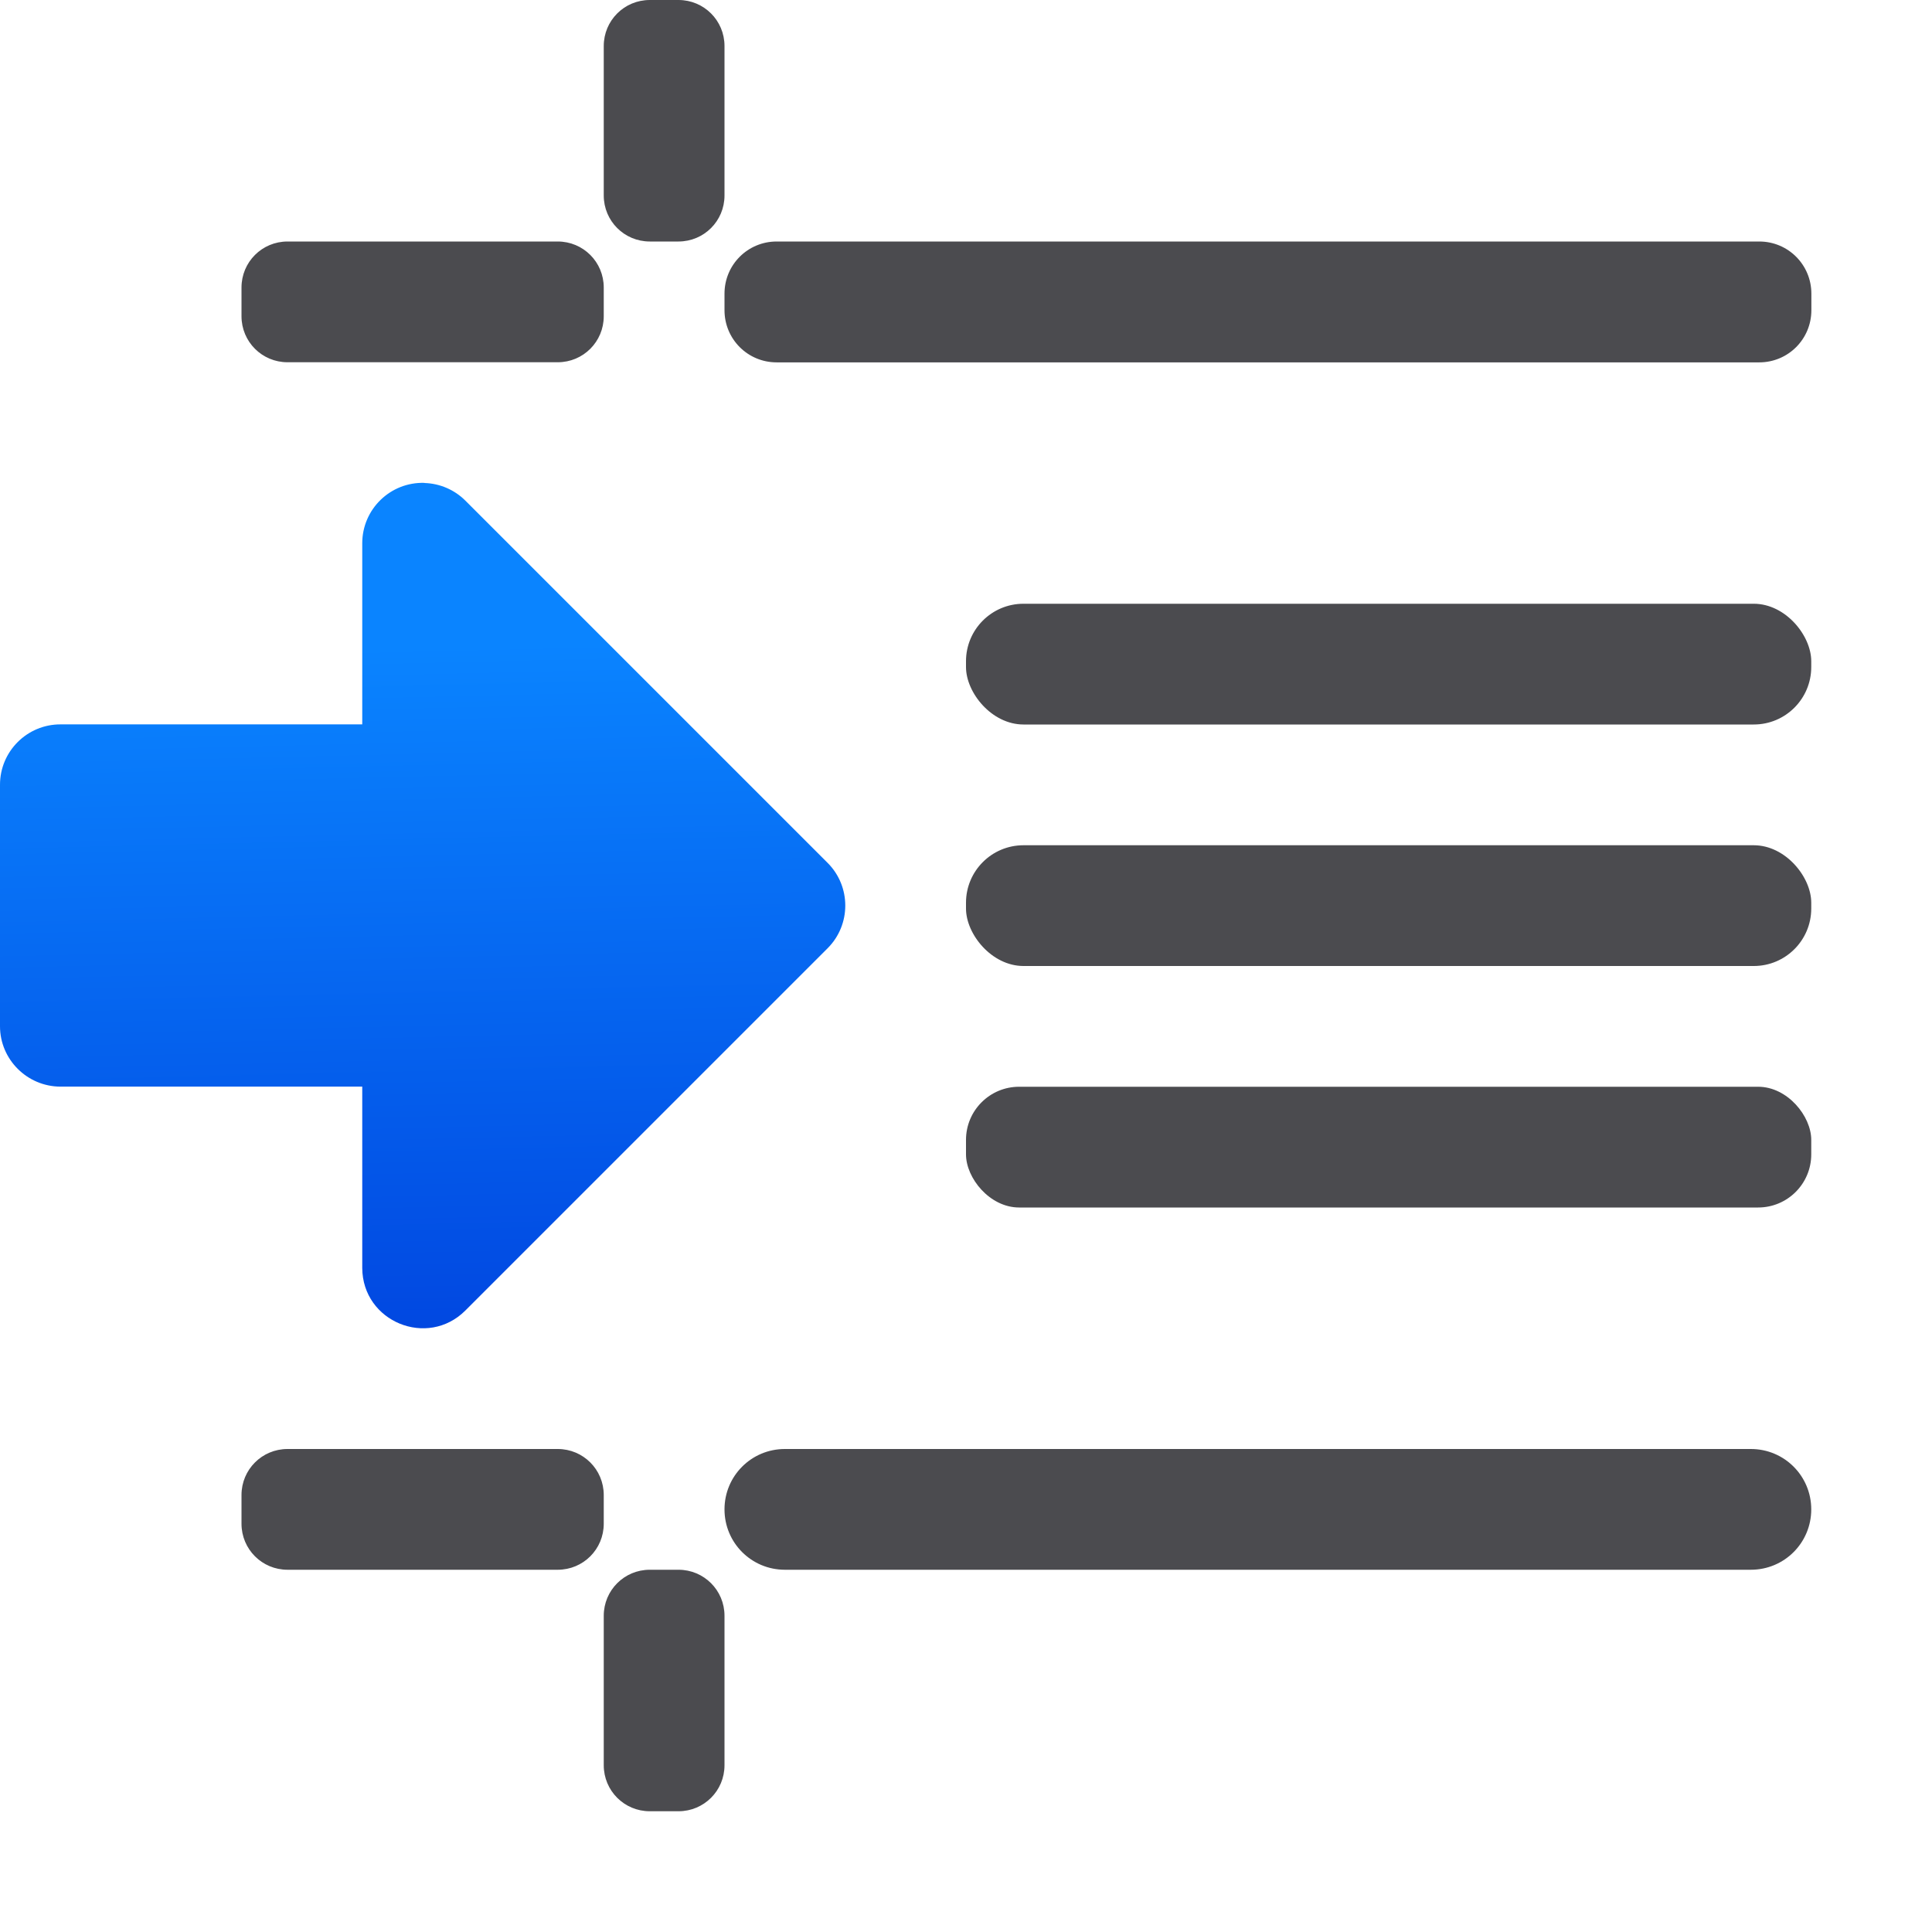 <svg viewBox="0 0 16 16" xmlns="http://www.w3.org/2000/svg" xmlns:xlink="http://www.w3.org/1999/xlink"><linearGradient id="a" gradientTransform="matrix(-1 0 0 1 7 0)" gradientUnits="userSpaceOnUse" x1="-39.874" x2="-39.722" y1="10.694" y2="4.321"><stop offset="0" stop-color="#0040dd"/><stop offset="1" stop-color="#0a84ff"/></linearGradient><path d="m3.516 4c.127.004.248.056.338.146l3 3c.195.195.195.512 0 .707l-3 3c-.314.314-.852.093-.854-.352v-1.502h-2.5c-.275-.001-.5-.225-.5-.5v-2c0-.277.225-.501.502-.5h2.498v-1.5c-0-.282.233-.509.516-.5z" fill="url(#a)"/><g fill="#4b4b4f"><path d="m5.381 0c-.211 0-.381.17-.381.381v1.238c0 .211.17.381.381.381h.238c.211 0 .381-.17.381-.381v-1.238c0-.211-.17-.381-.381-.381zm-3 2c-.211 0-.381.17-.381.381v.238c0 .211.17.381.381.381h2.238c.211 0 .381-.17.381-.381v-.238c0-.211-.17-.381-.381-.381zm4.051 0c-.239 0-.432.192-.432.432v.137c0 .239.192.432.432.432h8.137c.239 0 .432-.192.432-.432v-.137c0-.239-.192-.432-.432-.432zm-4.051 10c-.211 0-.381.17-.381.381v.238c0 .211.17.381.381.381h2.238c.211 0 .381-.17.381-.381v-.238c0-.211-.17-.381-.381-.381zm4.119 0c-.277 0-.5.223-.5.5s.223.5.5.5h8c.277 0 .5-.223.5-.5s-.223-.5-.5-.5zm-1.119 1c-.211 0-.381.17-.381.381v1.238c0 .211.17.381.381.381h.238c.211 0 .381-.17.381-.381v-1.238c0-.211-.17-.381-.381-.381z"/><rect height="1" ry=".44" width="7" x="8" y="9"/><rect height="1" ry=".476" width="7" x="8" y="5"/><rect height="1" ry=".476" width="7" x="8" y="7"/></g></svg>